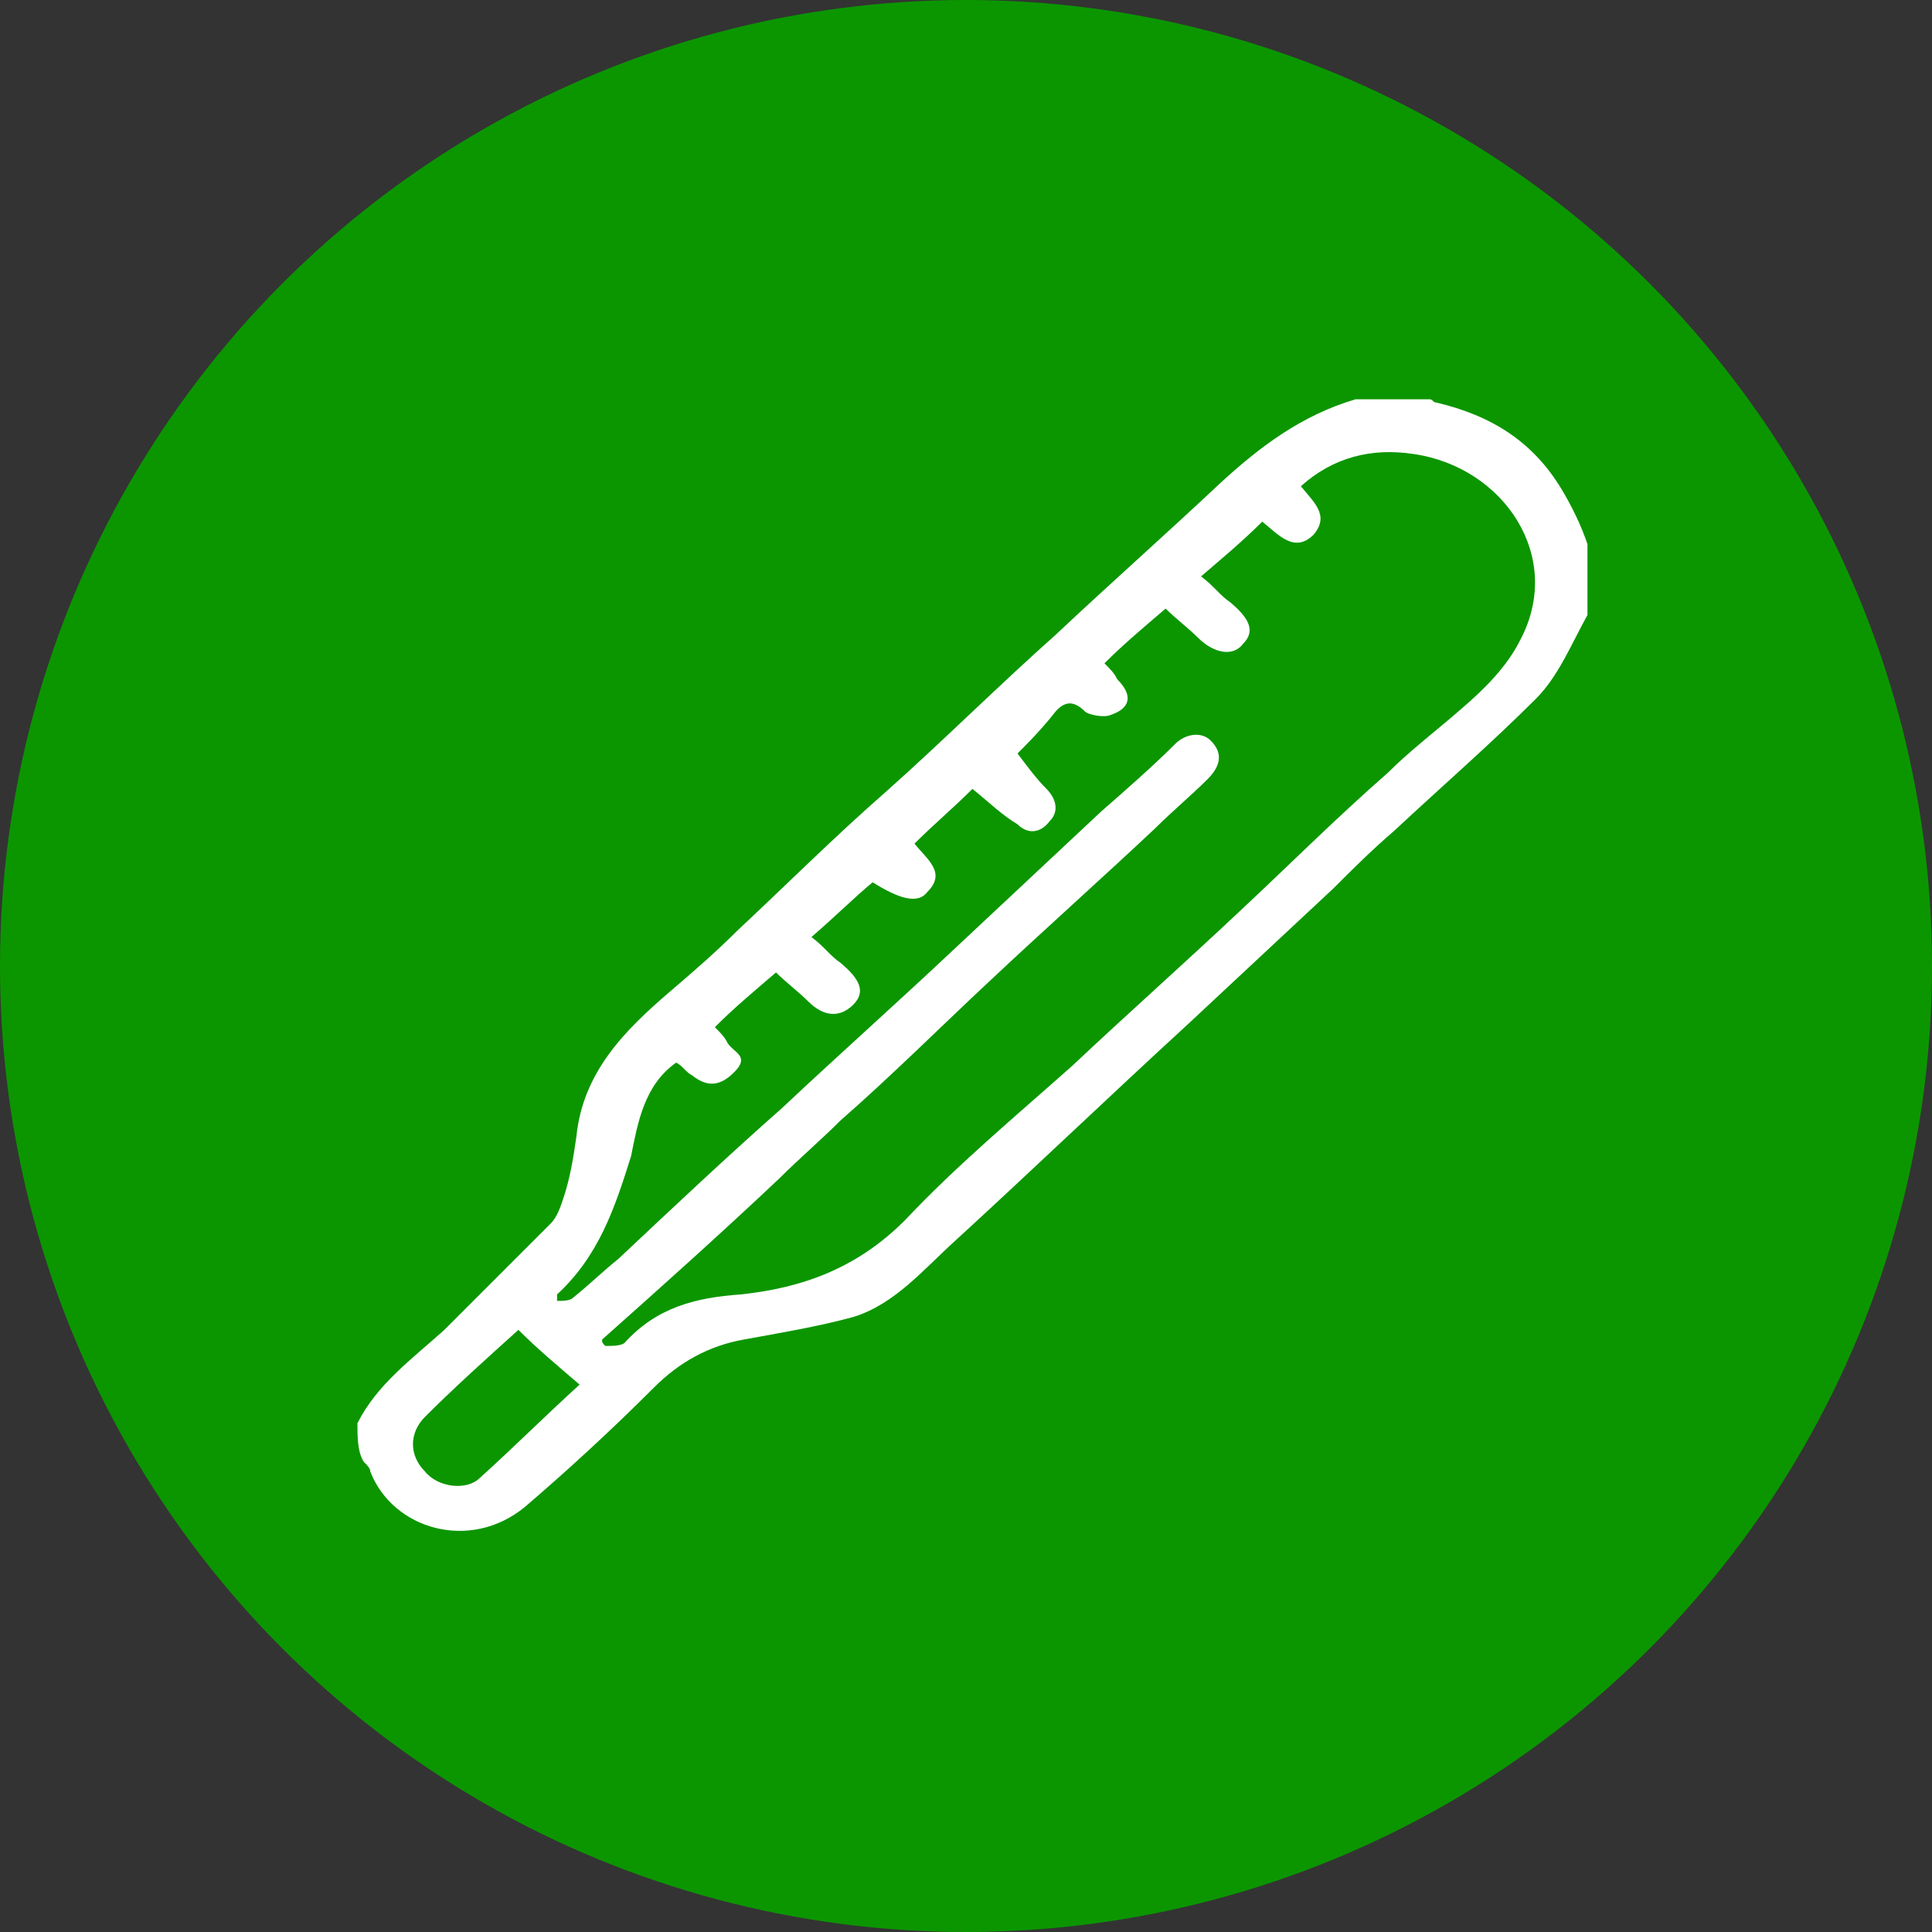 <?xml version="1.0" encoding="utf-8"?>
<!-- Generator: Adobe Illustrator 20.1.0, SVG Export Plug-In . SVG Version: 6.00 Build 0)  -->
<svg version="1.1" id="Слой_1" xmlns="http://www.w3.org/2000/svg" xmlns:xlink="http://www.w3.org/1999/xlink" x="0px" y="0px"
	 viewBox="0 0 60 60" style="enable-background:new 0 0 60 60;" xml:space="preserve">
<rect x="0" y="0" width="60" height="60" fill="#333333" stroke="none"/>
<style type="text/css">
	.term0{fill:#0B9600;}
	.term1{fill:#FFFFFF;}
</style>
<circle class="term0" cx="30" cy="30" r="30"/>
<path class="term1" d="M11.1,44.2c0.6-1.2,1.7-2,2.7-2.9c1.1-1.1,2.2-2.2,3.3-3.3c0.2-0.2,0.3-0.5,0.4-0.8c0.2-0.6,0.3-1.2,0.4-1.9
	c0.2-2,1.5-3.3,2.9-4.5c0.7-0.6,1.4-1.2,2.1-1.9c1.5-1.4,3-2.9,4.6-4.3c1.8-1.6,3.5-3.3,5.3-4.9c1.7-1.6,3.4-3.1,5.1-4.7
	c1.2-1.1,2.5-2.1,4.2-2.6c0.8,0,1.5,0,2.3,0c0.1,0,0.1,0.1,0.2,0.1c1.7,0.4,3,1.2,3.9,2.7c0.3,0.5,0.6,1.1,0.8,1.7
	c0,0.7,0,1.5,0,2.2c-0.5,0.9-0.9,1.9-1.6,2.6c-1.4,1.4-2.9,2.7-4.4,4.1c-0.7,0.6-1.3,1.2-1.9,1.8c-1.5,1.4-3,2.8-4.5,4.2
	c-2.4,2.2-4.8,4.5-7.2,6.7c-1,0.9-1.9,2-3.2,2.4c-1.1,0.3-2.3,0.5-3.4,0.7c-1.1,0.2-2,0.7-2.8,1.5c-1.3,1.3-2.6,2.5-4,3.7
	c-1.7,1.4-4.1,0.7-4.8-1.1c0-0.1-0.1-0.2-0.2-0.3C11.1,45.1,11.1,44.6,11.1,44.2z M17.3,40.2c0,0.1,0,0.1,0,0.2c0.2,0,0.4,0,0.5-0.1
	c0.5-0.4,0.9-0.8,1.4-1.2c1.7-1.6,3.4-3.2,5.1-4.7c1.7-1.6,3.5-3.2,5.2-4.8c1.6-1.5,3.1-2.9,4.7-4.4c0.8-0.7,1.6-1.4,2.3-2.1
	c0.3-0.3,0.8-0.4,1.1-0.1c0.4,0.4,0.3,0.8-0.1,1.2c-0.5,0.5-1.1,1-1.6,1.5c-1.7,1.6-3.5,3.2-5.2,4.8c-1.5,1.4-3,2.9-4.6,4.3
	c-0.6,0.6-1.3,1.2-1.9,1.8c-1.8,1.7-3.7,3.4-5.5,5c0,0.1,0,0.1,0.1,0.2c0.2,0,0.5,0,0.6-0.1c1-1.1,2.2-1.4,3.6-1.5
	c1.9-0.2,3.6-0.8,5.1-2.3c1.6-1.7,3.4-3.2,5.2-4.8c1.7-1.6,3.5-3.2,5.2-4.8c1.5-1.4,3-2.9,4.6-4.3c0.7-0.7,1.5-1.3,2.3-2
	c0.7-0.6,1.4-1.3,1.8-2.1c1.4-2.6-0.5-5.4-3.3-5.8c-1.3-0.2-2.5,0.1-3.5,1c0.4,0.5,0.9,0.9,0.4,1.5c-0.6,0.6-1.1,0-1.6-0.4
	c-0.6,0.6-1.2,1.1-1.9,1.7c0.4,0.3,0.6,0.6,0.9,0.8c0.6,0.5,0.8,0.9,0.4,1.3c-0.3,0.4-0.9,0.3-1.4-0.2c-0.3-0.3-0.7-0.6-1-0.9
	c-0.7,0.6-1.3,1.1-1.9,1.7c0.2,0.2,0.3,0.3,0.4,0.5c0.5,0.5,0.4,0.9-0.2,1.1c-0.2,0.1-0.7,0-0.8-0.1c-0.4-0.4-0.7-0.3-1,0.1
	c-0.4,0.5-0.8,0.9-1.1,1.2c0.3,0.4,0.6,0.8,0.9,1.1c0.3,0.3,0.4,0.7,0.1,1c-0.3,0.4-0.7,0.4-1,0.1c-0.5-0.3-0.9-0.7-1.4-1.1
	c-0.6,0.6-1.2,1.1-1.8,1.7c0.4,0.5,1,0.9,0.4,1.5c-0.3,0.4-0.9,0.2-1.7-0.3c-0.6,0.5-1.2,1.1-1.9,1.7c0.4,0.3,0.6,0.6,0.9,0.8
	c0.6,0.5,0.8,0.9,0.4,1.3c-0.4,0.4-0.9,0.4-1.4-0.1c-0.3-0.3-0.7-0.6-1-0.9c-0.7,0.6-1.3,1.1-1.9,1.7c0.2,0.2,0.3,0.3,0.4,0.5
	c0.2,0.3,0.7,0.4,0.2,0.9c-0.4,0.4-0.8,0.5-1.3,0.1c-0.2-0.1-0.3-0.3-0.5-0.4c-1,0.7-1.2,1.9-1.4,2.9C19.1,37.5,18.6,39,17.3,40.2z
	 M18,43c-0.7-0.6-1.3-1.1-1.9-1.7c-1,0.9-2,1.8-2.9,2.7c-0.5,0.5-0.5,1.2,0,1.7c0.4,0.5,1.3,0.6,1.7,0.2C15.9,45,16.9,44,18,43z"/>
</svg>
